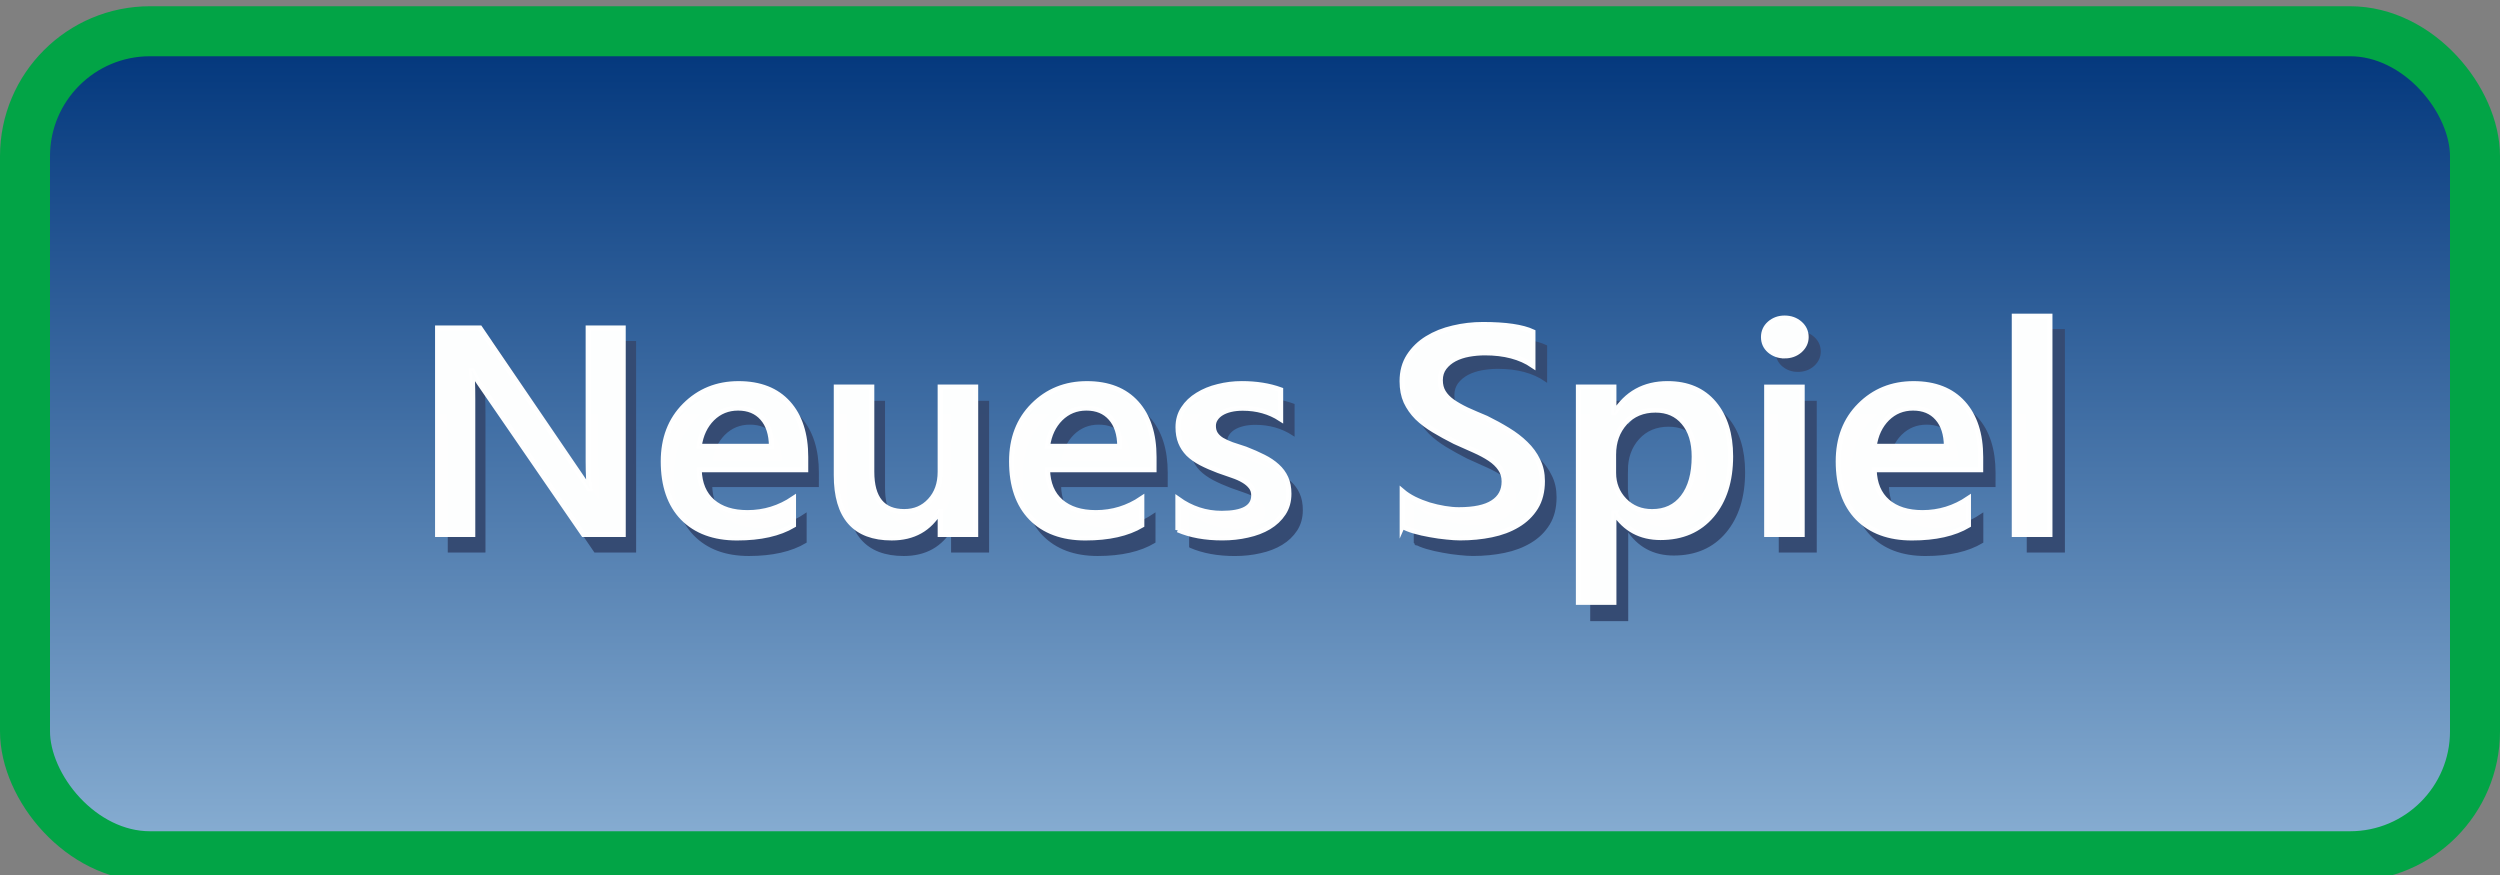 <?xml version="1.0" encoding="UTF-8" standalone="no"?>
<svg
   viewBox="0 0 100 35"
   version="1.1"
   id="svg16"
   sodipodi:docname="New game-Nuova partita_отжато_синий.svg"
   inkscape:version="1.3.2 (091e20e, 2023-11-25, custom)"
   xmlns:inkscape="http://www.inkscape.org/namespaces/inkscape"
   xmlns:sodipodi="http://sodipodi.sourceforge.net/DTD/sodipodi-0.dtd"
   xmlns="http://www.w3.org/2000/svg"
   xmlns:svg="http://www.w3.org/2000/svg">
  <rect x="0" y="0" width="100" height="35" fill="#808080" stroke="none"/>
  <sodipodi:namedview
     id="namedview16"
     pagecolor="#ffffff"
     bordercolor="#000000"
     borderopacity="0.25"
     inkscape:showpageshadow="2"
     inkscape:pageopacity="0.0"
     inkscape:pagecheckerboard="0"
     inkscape:deskcolor="#d1d1d1"
     inkscape:zoom="6.68"
     inkscape:cx="49.92515"
     inkscape:cy="17.44012"
     inkscape:window-width="1920"
     inkscape:window-height="1009"
     inkscape:window-x="-8"
     inkscape:window-y="-8"
     inkscape:window-maximized="1"
     inkscape:current-layer="svg16" />
  <defs
     id="defs2">
    <style
       id="style1">.cls-1{fill:#364a73;}.cls-1,.cls-2,.cls-3{stroke-width:0px;}.cls-2{fill:url(#_Безымянный_градиент_2);}.cls-4{fill:none;stroke:#02a446;stroke-miterlimit:10;stroke-width:2px;}.cls-3{fill:#fff;}</style>
    <linearGradient
       id="_Безымянный_градиент_2"
       x1="1281"
       y1="-83.25"
       x2="1281"
       y2="-50.25"
       gradientTransform="translate(-1231 84.5)"
       gradientUnits="userSpaceOnUse">
      <stop
         offset="0"
         stop-color="#89afd3"
         id="stop1" />
      <stop
         offset="1"
         stop-color="#00357b"
         id="stop2" />
    </linearGradient>
  </defs>
  <g
     id="buttons">
    <rect
       class="cls-2"
       x="1"
       y="1.25"
       width="98"
       height="33"
       rx="5"
       ry="5"
       transform="translate(100 35.5) rotate(-180)"
       id="rect2" />
    <rect
       class="cls-4"
       x="1"
       y="1.25"
       width="98"
       height="33"
       rx="5"
       ry="5"
       transform="translate(100 35.5) rotate(-180)"
       id="rect3" />
  </g>
  <g
     id="g18"
     transform="translate(30.313,-118.968)"
     inkscape:label="text">
    <path
       d="m -4.804,144.339 h -1.552 l -4.088,-6.291 q -0.155,-0.239 -0.257,-0.495 h -0.036 q 0.048,0.275 0.048,1.176 v 5.61 h -1.373 v -8.559 h 1.653 l 3.951,6.142 q 0.251,0.382 0.322,0.525 h 0.024 q -0.06,-0.34 -0.06,-1.152 v -5.515 h 1.367 z m 7.138,-2.68 h -4.166 q 0.024,0.848 0.519,1.307 0.501,0.46 1.373,0.46 0.979,0 1.797,-0.585 v 1.116 q -0.836,0.525 -2.208,0.525 -1.349,0 -2.119,-0.83 -0.764,-0.836 -0.764,-2.346 0,-1.426 0.842,-2.322 0.848,-0.901 2.101,-0.901 1.253,0 1.94,0.806 0.686,0.806 0.686,2.238 z m -1.337,-0.979 q -0.006,-0.746 -0.352,-1.158 -0.346,-0.418 -0.955,-0.418 -0.597,0 -1.015,0.436 -0.412,0.436 -0.507,1.14 z M 8.984,144.339 H 7.599 v -0.967 h -0.024 q -0.603,1.11 -1.874,1.11 -2.167,0 -2.167,-2.602 V 138.227 H 4.919 v 3.51 q 0,1.647 1.271,1.647 0.615,0 1.009,-0.454 0.4,-0.454 0.4,-1.188 v -3.515 h 1.385 z m 6.977,-2.68 h -4.166 q 0.024,0.848 0.519,1.307 0.501,0.46 1.373,0.46 0.979,0 1.797,-0.585 v 1.116 q -0.836,0.525 -2.208,0.525 -1.349,0 -2.119,-0.83 -0.764,-0.836 -0.764,-2.346 0,-1.426 0.842,-2.322 0.848,-0.901 2.101,-0.901 1.253,0 1.94,0.806 0.686,0.806 0.686,2.238 z m -1.337,-0.979 q -0.006,-0.746 -0.352,-1.158 -0.346,-0.418 -0.955,-0.418 -0.597,0 -1.015,0.436 -0.412,0.436 -0.507,1.14 z m 2.274,3.468 v -1.283 q 0.776,0.591 1.713,0.591 1.253,0 1.253,-0.74 0,-0.209 -0.107,-0.352 -0.107,-0.149 -0.292,-0.263 -0.179,-0.113 -0.43,-0.203 -0.245,-0.089 -0.549,-0.203 -0.376,-0.149 -0.68,-0.316 -0.298,-0.167 -0.501,-0.376 -0.197,-0.215 -0.298,-0.483 -0.101,-0.269 -0.101,-0.627 0,-0.442 0.209,-0.776 0.209,-0.34 0.561,-0.567 0.352,-0.233 0.8,-0.346 0.448,-0.119 0.925,-0.119 0.848,0 1.516,0.257 v 1.212 q -0.645,-0.442 -1.48,-0.442 -0.263,0 -0.477,0.054 -0.209,0.054 -0.358,0.149 -0.149,0.096 -0.233,0.233 -0.084,0.131 -0.084,0.292 0,0.197 0.084,0.334 0.084,0.137 0.245,0.245 0.167,0.101 0.394,0.191 0.233,0.084 0.531,0.185 0.394,0.161 0.704,0.328 0.316,0.167 0.537,0.382 0.221,0.209 0.34,0.489 0.119,0.275 0.119,0.657 0,0.466 -0.215,0.812 -0.215,0.346 -0.573,0.573 -0.358,0.227 -0.83,0.334 -0.466,0.113 -0.985,0.113 -1.003,0 -1.737,-0.334 z m 8.774,-0.149 v -1.462 q 0.197,0.179 0.466,0.322 0.275,0.143 0.579,0.245 0.304,0.096 0.609,0.149 0.304,0.054 0.561,0.054 0.895,0 1.331,-0.298 0.442,-0.298 0.442,-0.865 0,-0.304 -0.149,-0.525 -0.143,-0.227 -0.406,-0.412 -0.263,-0.185 -0.621,-0.352 -0.352,-0.173 -0.758,-0.358 -0.436,-0.233 -0.812,-0.472 -0.376,-0.239 -0.657,-0.525 -0.275,-0.292 -0.436,-0.657 -0.155,-0.364 -0.155,-0.854 0,-0.603 0.269,-1.044 0.275,-0.448 0.716,-0.734 0.448,-0.292 1.015,-0.43 0.567,-0.143 1.158,-0.143 1.343,0 1.958,0.304 v 1.403 q -0.728,-0.525 -1.874,-0.525 -0.316,0 -0.633,0.06 -0.31,0.06 -0.561,0.197 -0.245,0.137 -0.4,0.352 -0.155,0.215 -0.155,0.519 0,0.286 0.119,0.495 0.119,0.209 0.346,0.382 0.233,0.173 0.561,0.34 0.334,0.161 0.77,0.352 0.448,0.233 0.842,0.489 0.4,0.257 0.698,0.567 0.304,0.31 0.477,0.692 0.179,0.376 0.179,0.859 0,0.651 -0.263,1.098 -0.263,0.448 -0.71,0.728 -0.442,0.281 -1.021,0.406 -0.579,0.125 -1.224,0.125 -0.215,0 -0.531,-0.036 -0.31,-0.03 -0.639,-0.096 -0.328,-0.06 -0.621,-0.149 -0.292,-0.089 -0.472,-0.203 z m 8.302,-0.561 h -0.024 v 3.712 h -1.385 v -8.923 h 1.385 v 1.074 h 0.024 q 0.71,-1.218 2.077,-1.218 1.164,0 1.814,0.818 0.651,0.818 0.651,2.196 0,1.528 -0.734,2.447 -0.734,0.919 -2.005,0.919 -1.17,0 -1.803,-1.027 z m -0.036,-2.411 v 0.758 q 0,0.668 0.424,1.134 0.43,0.466 1.086,0.466 0.77,0 1.206,-0.597 0.442,-0.603 0.442,-1.677 0,-0.901 -0.412,-1.409 -0.406,-0.513 -1.104,-0.513 -0.74,0 -1.194,0.525 -0.448,0.525 -0.448,1.313 z m 6.691,-4.082 q -0.34,0 -0.585,-0.221 -0.239,-0.221 -0.239,-0.561 0,-0.34 0.239,-0.567 0.245,-0.227 0.585,-0.227 0.352,0 0.597,0.227 0.245,0.227 0.245,0.567 0,0.322 -0.245,0.555 -0.245,0.227 -0.597,0.227 z m 0.686,7.395 h -1.385 v -6.112 h 1.385 z m 6.983,-2.68 h -4.166 q 0.024,0.848 0.519,1.307 0.501,0.46 1.373,0.46 0.979,0 1.797,-0.585 v 1.116 q -0.836,0.525 -2.208,0.525 -1.349,0 -2.119,-0.83 -0.764,-0.836 -0.764,-2.346 0,-1.426 0.842,-2.322 0.848,-0.901 2.101,-0.901 1.253,0 1.94,0.806 0.686,0.806 0.686,2.238 z m -1.337,-0.979 q -0.006,-0.746 -0.352,-1.158 -0.346,-0.418 -0.955,-0.418 -0.597,0 -1.015,0.436 -0.412,0.436 -0.507,1.14 z m 4.047,3.659 h -1.391 v -9.048 h 1.391 z"
       id="text11-0-9-8-6-9"
       style="font-weight:600;font-size:12.224px;font-family:'Yu Gothic UI';-inkscape-font-specification:'Yu Gothic UI, Semi-Bold';text-align:center;text-anchor:middle;opacity:0.99;fill:#354b73;stroke:#364b73;stroke-width:0.1;stroke-linecap:square;stroke-miterlimit:5"
       inkscape:transform-center-x="-16.331115"
       inkscape:transform-center-y="0.62655376"
       transform="scale(1.024,0.977)"
       aria-label="Neues Spiel" />
    <path
       d="m -5.234,144.394 h -1.542 l -4.063,-6.251 q -0.154,-0.237 -0.255,-0.492 h -0.036 q 0.047,0.273 0.047,1.168 v 5.575 h -1.364 v -8.505 h 1.643 l 3.926,6.103 q 0.249,0.38 0.32,0.522 h 0.024 q -0.059,-0.338 -0.059,-1.145 v -5.48 h 1.358 z m 7.094,-2.663 h -4.14 q 0.024,0.842 0.516,1.299 0.498,0.457 1.364,0.457 0.973,0 1.785,-0.581 v 1.109 q -0.83,0.522 -2.194,0.522 -1.34,0 -2.106,-0.824 -0.759,-0.83 -0.759,-2.331 0,-1.418 0.836,-2.307 0.842,-0.896 2.088,-0.896 1.246,0 1.928,0.801 0.682,0.801 0.682,2.224 z m -1.329,-0.973 q -0.006,-0.741 -0.35,-1.151 -0.344,-0.415 -0.949,-0.415 -0.593,0 -1.008,0.433 -0.409,0.433 -0.504,1.133 z m 7.936,3.636 H 7.091 v -0.961 h -0.024 q -0.599,1.103 -1.862,1.103 -2.153,0 -2.153,-2.586 v -3.63 h 1.376 v 3.487 q 0,1.637 1.263,1.637 0.611,0 1.002,-0.451 0.397,-0.451 0.397,-1.18 v -3.493 h 1.376 z m 6.933,-2.663 h -4.14 q 0.024,0.842 0.516,1.299 0.498,0.457 1.364,0.457 0.973,0 1.785,-0.581 v 1.109 q -0.83,0.522 -2.194,0.522 -1.34,0 -2.106,-0.824 -0.759,-0.83 -0.759,-2.331 0,-1.418 0.836,-2.307 0.842,-0.896 2.088,-0.896 1.246,0 1.928,0.801 0.682,0.801 0.682,2.224 z m -1.329,-0.973 q -0.006,-0.741 -0.35,-1.151 -0.344,-0.415 -0.949,-0.415 -0.593,0 -1.008,0.433 -0.409,0.433 -0.504,1.133 z m 2.26,3.446 v -1.275 q 0.771,0.587 1.702,0.587 1.246,0 1.246,-0.735 0,-0.208 -0.107,-0.35 -0.107,-0.148 -0.291,-0.261 -0.178,-0.113 -0.427,-0.202 -0.243,-0.089 -0.546,-0.202 -0.374,-0.148 -0.676,-0.314 -0.297,-0.166 -0.498,-0.374 -0.196,-0.214 -0.297,-0.48 -0.101,-0.267 -0.101,-0.623 0,-0.439 0.208,-0.771 0.208,-0.338 0.558,-0.563 0.35,-0.231 0.795,-0.344 0.445,-0.119 0.919,-0.119 0.842,0 1.506,0.255 v 1.204 q -0.641,-0.439 -1.471,-0.439 -0.261,0 -0.474,0.053 -0.208,0.053 -0.356,0.148 -0.148,0.095 -0.231,0.231 -0.083,0.13 -0.083,0.291 0,0.196 0.083,0.332 0.083,0.136 0.243,0.243 0.166,0.101 0.391,0.19 0.231,0.083 0.528,0.184 0.391,0.16 0.7,0.326 0.314,0.166 0.534,0.38 0.219,0.208 0.338,0.486 0.119,0.273 0.119,0.652 0,0.463 -0.214,0.807 -0.214,0.344 -0.569,0.569 -0.356,0.225 -0.824,0.332 -0.463,0.113 -0.979,0.113 -0.996,0 -1.726,-0.332 z m 8.719,-0.148 v -1.453 q 0.196,0.178 0.463,0.32 0.273,0.142 0.575,0.243 0.302,0.095 0.605,0.148 0.302,0.053 0.558,0.053 0.89,0 1.323,-0.297 0.439,-0.297 0.439,-0.86 0,-0.302 -0.148,-0.522 -0.142,-0.225 -0.403,-0.409 -0.261,-0.184 -0.617,-0.35 -0.35,-0.172 -0.753,-0.356 -0.433,-0.231 -0.807,-0.469 -0.374,-0.237 -0.652,-0.522 -0.273,-0.291 -0.433,-0.652 -0.154,-0.362 -0.154,-0.848 0,-0.599 0.267,-1.038 0.273,-0.445 0.712,-0.73 0.445,-0.291 1.008,-0.427 0.563,-0.142 1.151,-0.142 1.334,0 1.945,0.302 v 1.394 q -0.724,-0.522 -1.862,-0.522 -0.314,0 -0.629,0.059 -0.308,0.059 -0.558,0.196 -0.243,0.136 -0.397,0.35 -0.154,0.214 -0.154,0.516 0,0.285 0.119,0.492 0.119,0.208 0.344,0.38 0.231,0.172 0.558,0.338 0.332,0.16 0.765,0.35 0.445,0.231 0.836,0.486 0.397,0.255 0.694,0.563 0.302,0.308 0.474,0.688 0.178,0.374 0.178,0.854 0,0.646 -0.261,1.091 -0.261,0.445 -0.706,0.724 -0.439,0.279 -1.014,0.403 -0.575,0.125 -1.216,0.125 -0.214,0 -0.528,-0.036 -0.308,-0.03 -0.635,-0.095 -0.326,-0.059 -0.617,-0.148 -0.291,-0.089 -0.469,-0.202 z m 8.25,-0.558 h -0.024 v 3.689 h -1.376 v -8.867 h 1.376 v 1.068 h 0.024 q 0.706,-1.21 2.064,-1.21 1.157,0 1.803,0.813 0.646,0.813 0.646,2.183 0,1.518 -0.73,2.432 -0.73,0.913 -1.993,0.913 -1.162,0 -1.791,-1.02 z m -0.036,-2.396 v 0.753 q 0,0.664 0.421,1.127 0.427,0.463 1.079,0.463 0.765,0 1.198,-0.593 0.439,-0.599 0.439,-1.667 0,-0.896 -0.409,-1.4 -0.403,-0.51 -1.097,-0.51 -0.735,0 -1.186,0.522 -0.445,0.522 -0.445,1.305 z m 6.649,-4.057 q -0.338,0 -0.581,-0.219 -0.237,-0.219 -0.237,-0.558 0,-0.338 0.237,-0.563 0.243,-0.225 0.581,-0.225 0.35,0 0.593,0.225 0.243,0.225 0.243,0.563 0,0.32 -0.243,0.552 -0.243,0.225 -0.593,0.225 z m 0.682,7.349 h -1.376 v -6.073 h 1.376 z m 6.939,-2.663 h -4.14 q 0.024,0.842 0.516,1.299 0.498,0.457 1.364,0.457 0.973,0 1.785,-0.581 v 1.109 q -0.83,0.522 -2.194,0.522 -1.34,0 -2.106,-0.824 -0.759,-0.83 -0.759,-2.331 0,-1.418 0.836,-2.307 0.842,-0.896 2.088,-0.896 1.246,0 1.928,0.801 0.682,0.801 0.682,2.224 z m -1.329,-0.973 q -0.006,-0.741 -0.35,-1.151 -0.344,-0.415 -0.949,-0.415 -0.593,0 -1.008,0.433 -0.409,0.433 -0.504,1.133 z m 4.021,3.636 h -1.382 v -8.991 h 1.382 z"
       id="text11-0-1-5-8-3-9"
       style="font-weight:600;font-size:12.147px;font-family:'Yu Gothic UI';-inkscape-font-specification:'Yu Gothic UI, Semi-Bold';text-align:center;text-anchor:middle;opacity:0.99;fill:#ffffff;stroke:#ffffff;stroke-width:0.2;stroke-linecap:square;stroke-miterlimit:5"
       inkscape:transform-center-x="-16.309686"
       inkscape:transform-center-y="0.61952878"
       transform="scale(1.029,0.972)"
       aria-label="Neues Spiel" />
  </g>
</svg>
